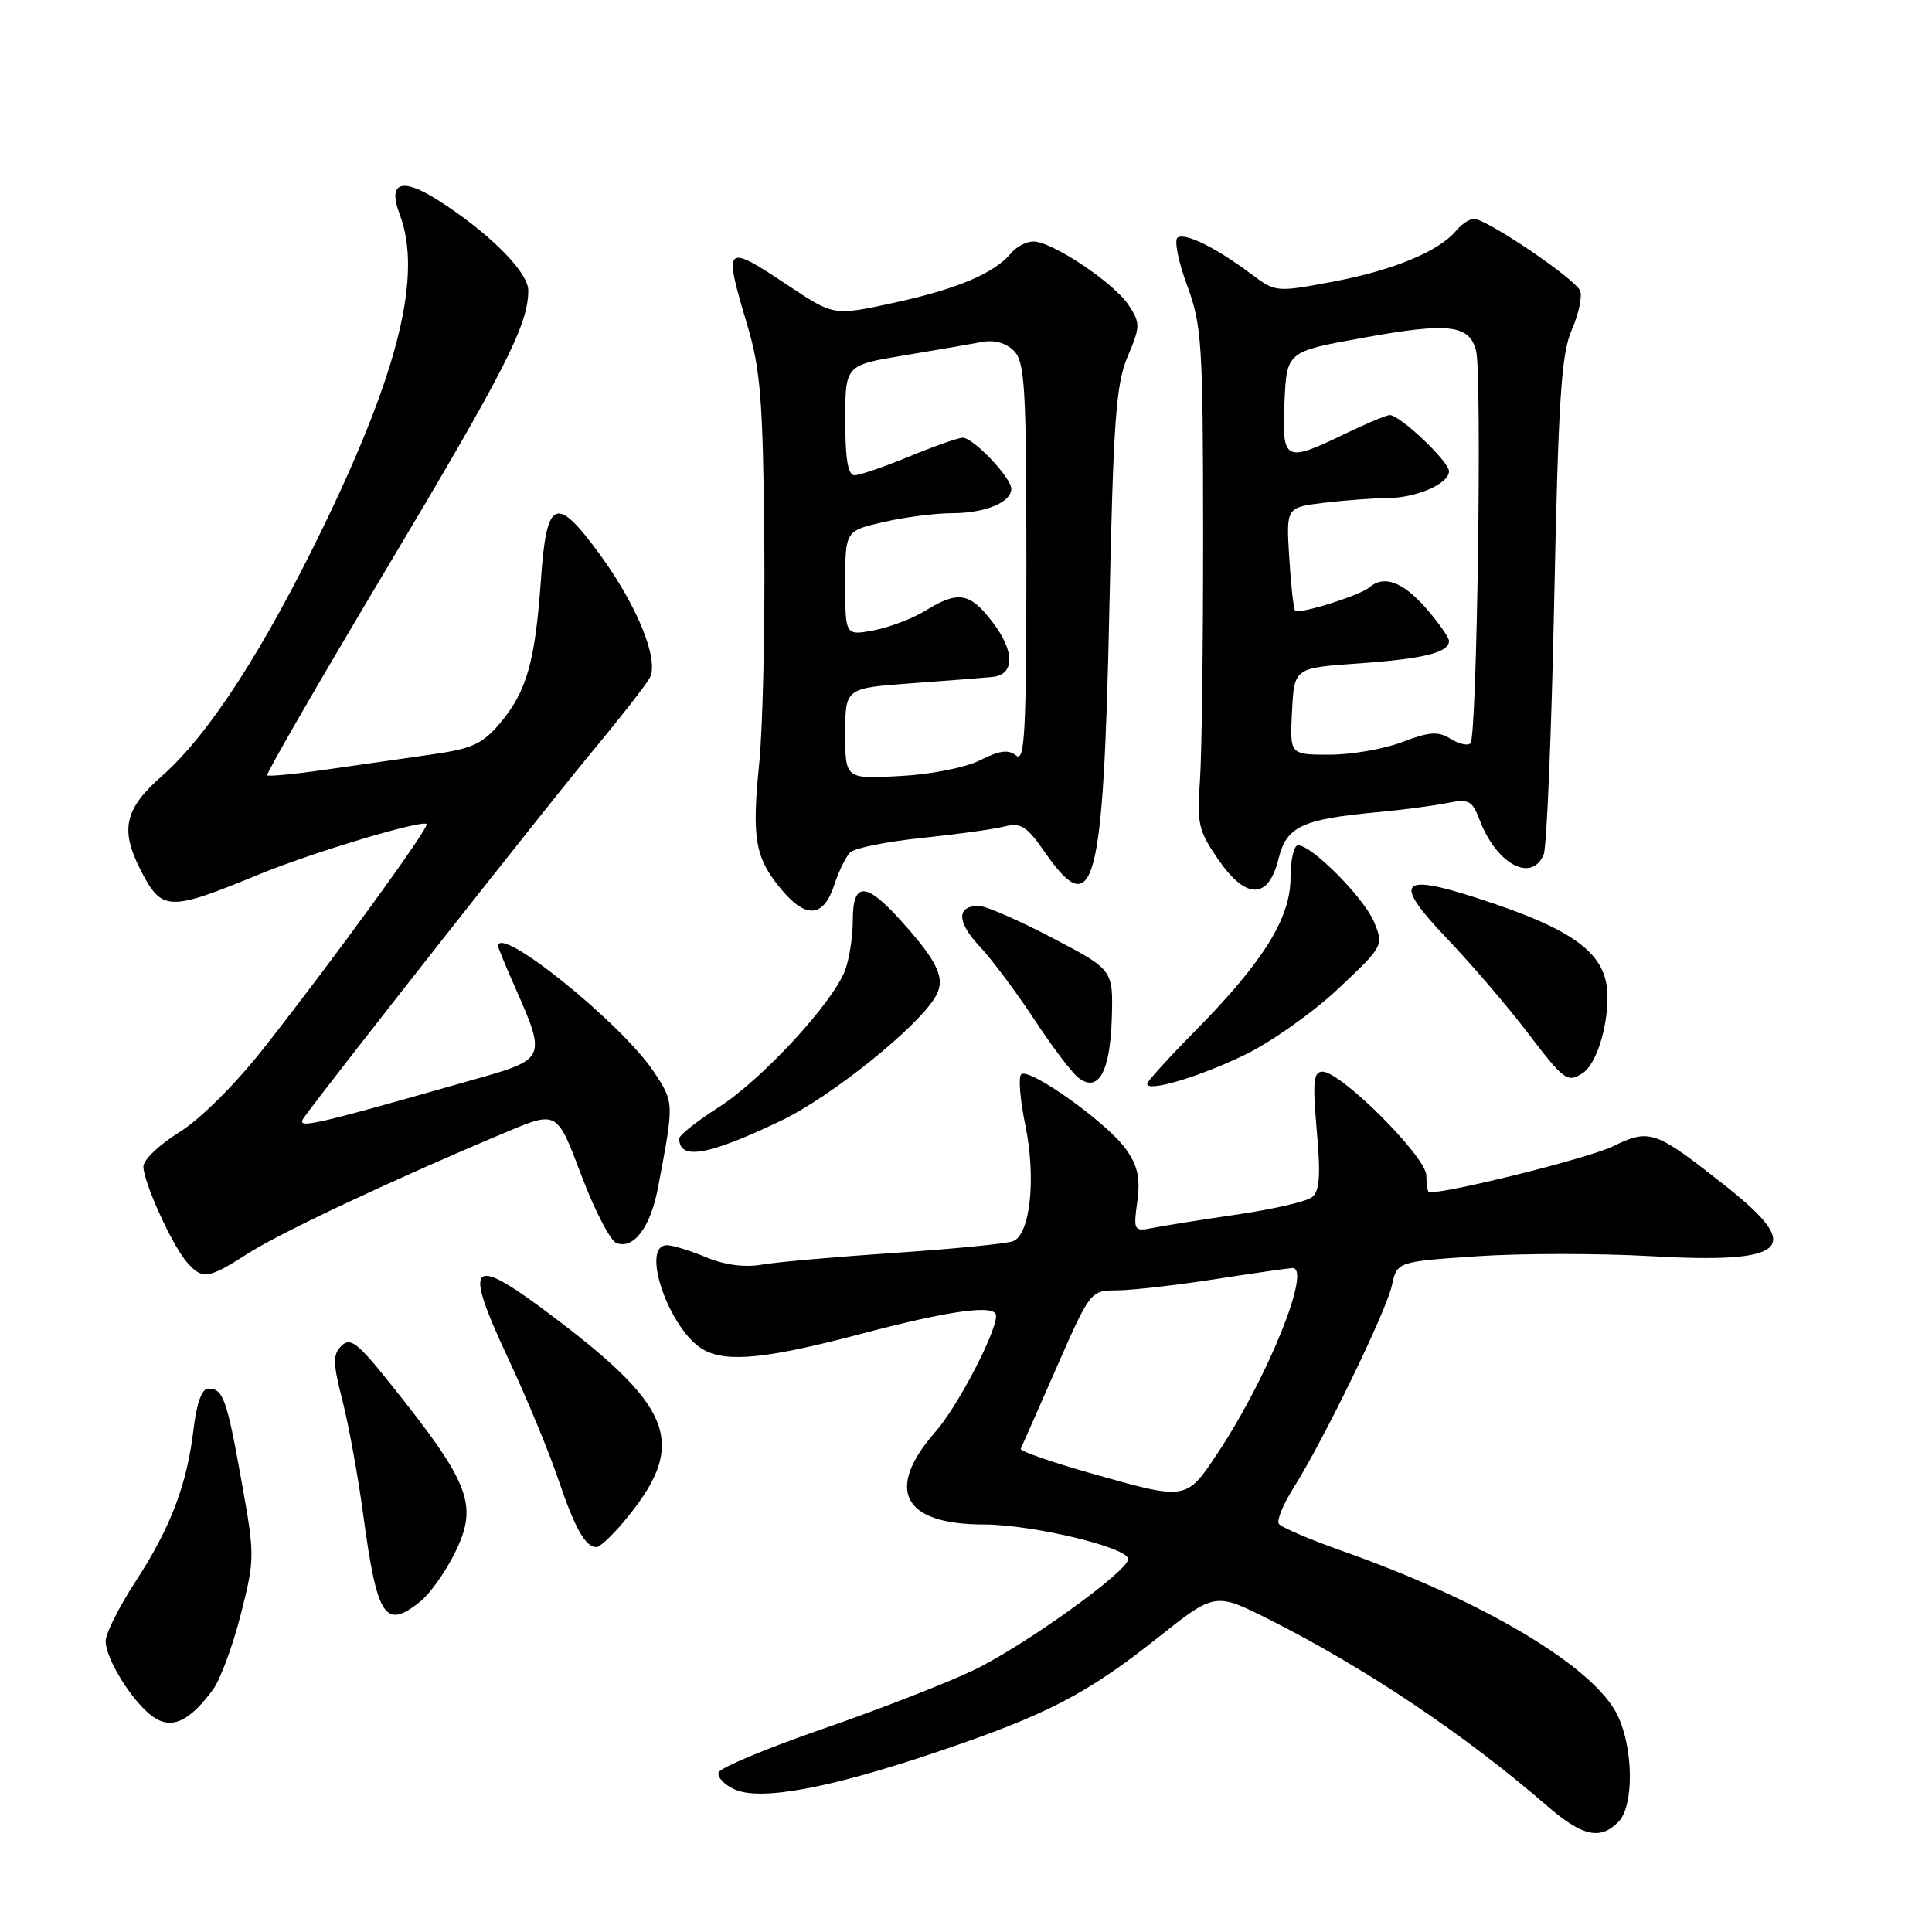 <?xml version="1.0" encoding="UTF-8" standalone="no"?>
<!DOCTYPE svg PUBLIC "-//W3C//DTD SVG 1.1//EN" "http://www.w3.org/Graphics/SVG/1.1/DTD/svg11.dtd" >
<svg xmlns="http://www.w3.org/2000/svg" xmlns:xlink="http://www.w3.org/1999/xlink" version="1.1" viewBox="0 0 256 256">
 <g >
 <path fill="currentColor"
d=" M 214.43 241.43 C 216.51 239.35 216.47 231.79 214.36 227.34 C 211.30 220.89 196.59 212.11 177.72 205.46 C 173.45 203.95 169.72 202.35 169.44 201.90 C 169.16 201.44 170.03 199.33 171.37 197.20 C 175.36 190.89 183.69 173.75 184.43 170.34 C 185.12 167.18 185.12 167.18 195.69 166.46 C 201.50 166.07 211.79 166.06 218.56 166.44 C 236.91 167.49 239.16 165.46 228.75 157.23 C 219.26 149.73 218.64 149.51 213.69 151.91 C 210.53 153.44 192.33 158.00 189.39 158.00 C 189.18 158.00 189.00 157.00 189.00 155.77 C 189.00 153.30 177.70 142.00 175.24 142.00 C 174.04 142.00 173.91 143.35 174.48 149.81 C 175.01 155.79 174.86 157.85 173.84 158.64 C 173.10 159.21 168.68 160.23 164.00 160.92 C 159.32 161.60 154.30 162.40 152.83 162.69 C 150.23 163.20 150.17 163.12 150.70 159.18 C 151.12 156.09 150.76 154.47 149.16 152.22 C 146.69 148.76 136.30 141.36 135.31 142.36 C 134.92 142.74 135.17 145.77 135.86 149.09 C 137.31 156.12 136.52 163.59 134.22 164.47 C 133.36 164.80 126.32 165.49 118.58 166.01 C 110.83 166.53 102.90 167.23 100.95 167.57 C 98.67 167.97 96.04 167.62 93.58 166.60 C 91.48 165.72 89.14 165.00 88.38 165.00 C 84.73 165.00 88.79 176.48 93.30 178.89 C 96.41 180.56 101.69 180.02 114.00 176.77 C 126.00 173.60 132.00 172.79 131.99 174.35 C 131.97 176.64 126.90 186.35 124.00 189.66 C 117.21 197.38 119.59 202.00 130.36 202.00 C 136.83 202.01 149.50 205.05 149.49 206.59 C 149.48 208.20 135.71 218.09 129.00 221.31 C 125.42 223.03 116.44 226.52 109.04 229.08 C 101.64 231.64 95.42 234.24 95.22 234.85 C 95.01 235.47 95.96 236.48 97.33 237.10 C 100.75 238.66 109.84 236.98 124.17 232.14 C 138.68 227.24 143.99 224.49 153.38 217.03 C 161.00 210.98 161.00 210.98 168.22 214.61 C 180.90 221.00 194.09 229.84 204.89 239.20 C 209.65 243.32 211.99 243.87 214.43 241.43 Z  M 28.21 223.90 C 29.18 222.58 30.84 218.10 31.90 213.94 C 33.77 206.57 33.78 206.15 32.00 196.24 C 30.03 185.27 29.57 184.00 27.58 184.00 C 26.75 184.00 26.05 185.94 25.65 189.35 C 24.78 196.72 22.61 202.42 17.96 209.56 C 15.78 212.91 14.00 216.45 14.00 217.45 C 14.00 219.84 17.62 225.62 20.29 227.49 C 22.73 229.20 25.08 228.13 28.21 223.90 Z  M 55.67 212.23 C 56.86 211.28 58.83 208.57 60.04 206.22 C 63.49 199.50 62.52 196.85 51.63 183.23 C 47.38 177.91 46.41 177.17 45.24 178.33 C 44.08 179.49 44.10 180.60 45.38 185.60 C 46.21 188.85 47.43 195.55 48.10 200.50 C 49.97 214.38 50.99 215.96 55.67 212.23 Z  M 82.53 201.78 C 91.09 191.61 89.55 186.84 73.92 174.94 C 62.20 166.02 61.18 166.84 67.40 180.14 C 69.81 185.29 72.76 192.43 73.97 196.00 C 76.18 202.53 77.57 205.00 79.03 205.00 C 79.47 205.00 81.04 203.55 82.53 201.78 Z  M 32.91 166.06 C 37.24 163.29 52.26 156.23 67.15 149.98 C 73.81 147.19 73.81 147.19 77.01 155.67 C 78.76 160.33 80.87 164.40 81.68 164.71 C 83.97 165.59 86.21 162.60 87.20 157.32 C 89.34 146.00 89.34 146.11 86.63 142.01 C 82.38 135.60 66.00 122.39 66.00 125.38 C 66.00 125.58 67.12 128.29 68.50 131.40 C 72.30 139.99 72.13 140.39 63.75 142.77 C 40.67 149.35 39.09 149.71 40.32 148.02 C 43.89 143.10 72.87 106.31 78.54 99.50 C 82.20 95.10 85.60 90.74 86.10 89.81 C 87.36 87.46 84.46 80.29 79.50 73.49 C 73.68 65.52 72.43 66.04 71.68 76.75 C 70.92 87.65 69.79 91.64 66.27 95.81 C 63.90 98.62 62.56 99.22 57.00 100.00 C 53.42 100.51 47.18 101.40 43.12 101.99 C 39.05 102.58 35.58 102.91 35.40 102.73 C 35.22 102.55 42.31 90.27 51.16 75.45 C 66.94 49.03 70.00 43.03 70.00 38.49 C 70.00 36.02 64.69 30.73 57.92 26.45 C 53.18 23.46 51.35 24.17 52.96 28.40 C 55.96 36.29 52.91 48.95 43.12 69.24 C 35.08 85.90 27.72 97.32 21.46 102.82 C 16.49 107.20 15.88 109.91 18.64 115.30 C 21.44 120.77 22.31 120.81 34.28 115.88 C 41.35 112.97 55.92 108.59 56.53 109.19 C 56.94 109.60 44.25 127.06 35.00 138.82 C 31.18 143.68 26.54 148.30 23.75 150.03 C 21.14 151.65 19.00 153.69 19.00 154.55 C 19.00 156.62 22.82 165.05 24.77 167.25 C 26.83 169.59 27.56 169.49 32.91 166.06 Z  M 103.51 148.49 C 110.27 145.25 121.96 135.81 124.05 131.90 C 125.29 129.59 124.24 127.38 119.30 121.91 C 114.71 116.83 113.00 116.83 113.00 121.93 C 113.00 124.10 112.54 127.09 111.97 128.59 C 110.32 132.91 100.98 143.04 95.25 146.70 C 92.36 148.55 90.00 150.42 90.00 150.86 C 90.00 153.79 93.86 153.11 103.51 148.49 Z  M 147.32 134.90 C 147.50 128.50 147.50 128.50 139.50 124.31 C 135.10 122.00 130.74 120.09 129.81 120.06 C 126.75 119.95 126.73 122.12 129.75 125.34 C 131.39 127.08 134.65 131.43 136.99 135.00 C 139.34 138.57 141.97 142.07 142.84 142.76 C 145.50 144.90 147.11 142.08 147.32 134.90 Z  M 164.83 139.83 C 168.32 138.16 173.91 134.21 177.27 131.06 C 183.32 125.37 183.36 125.29 182.07 122.17 C 180.75 118.98 173.83 112.00 172.00 112.00 C 171.45 112.00 171.00 113.95 171.00 116.33 C 171.00 121.66 167.41 127.42 158.35 136.62 C 154.86 140.16 152.00 143.31 152.00 143.61 C 152.00 144.74 158.72 142.76 164.83 139.83 Z  M 209.69 142.21 C 211.45 141.09 213.00 136.37 213.00 132.11 C 213.00 126.39 208.83 123.23 195.67 118.98 C 185.43 115.67 184.56 116.82 191.65 124.27 C 194.92 127.70 199.73 133.31 202.35 136.75 C 207.26 143.19 207.67 143.50 209.69 142.21 Z  M 110.55 117.24 C 111.13 115.46 112.07 113.53 112.65 112.95 C 113.22 112.38 117.47 111.52 122.10 111.04 C 126.72 110.56 131.66 109.88 133.07 109.52 C 135.27 108.97 136.05 109.46 138.46 112.94 C 144.97 122.33 146.21 117.67 146.99 81.00 C 147.52 55.74 147.87 50.89 149.42 47.24 C 151.11 43.25 151.12 42.83 149.55 40.43 C 147.61 37.48 139.41 32.00 136.93 32.00 C 136.00 32.00 134.66 32.70 133.95 33.57 C 131.74 36.22 126.85 38.29 118.50 40.11 C 110.50 41.85 110.50 41.85 104.59 37.93 C 95.95 32.18 95.82 32.31 99.03 43.11 C 100.76 48.91 101.10 53.12 101.27 71.22 C 101.38 82.92 101.08 96.39 100.60 101.15 C 99.59 111.20 100.04 113.71 103.63 117.97 C 106.84 121.78 109.16 121.54 110.55 117.24 Z  M 169.42 113.77 C 170.47 109.51 172.51 108.55 182.50 107.62 C 185.80 107.32 189.95 106.77 191.73 106.41 C 194.62 105.83 195.07 106.05 196.05 108.63 C 198.28 114.49 202.92 117.02 204.54 113.25 C 204.95 112.29 205.58 97.10 205.94 79.50 C 206.49 52.88 206.88 46.87 208.26 43.73 C 209.17 41.65 209.67 39.32 209.38 38.54 C 208.78 36.99 197.00 29.00 195.30 29.00 C 194.72 29.00 193.66 29.71 192.94 30.57 C 190.68 33.30 184.62 35.81 176.70 37.31 C 169.09 38.74 169.03 38.74 165.78 36.30 C 161.15 32.84 157.09 30.82 156.05 31.47 C 155.56 31.77 156.11 34.60 157.28 37.76 C 159.25 43.08 159.40 45.48 159.42 70.50 C 159.43 85.35 159.24 100.25 158.99 103.61 C 158.58 109.12 158.83 110.14 161.44 113.91 C 165.15 119.27 168.08 119.21 169.42 113.77 Z  M 144.25 195.13 C 139.17 193.68 135.12 192.26 135.25 191.98 C 135.39 191.69 137.52 186.85 139.99 181.23 C 144.45 171.06 144.50 171.00 147.99 170.98 C 149.92 170.97 155.78 170.31 161.00 169.50 C 166.22 168.69 170.84 168.03 171.25 168.02 C 173.86 167.96 168.00 182.51 161.42 192.43 C 157.13 198.89 157.37 198.85 144.25 195.13 Z  M 112.00 97.20 C 112.00 91.18 112.00 91.18 120.75 90.54 C 125.56 90.19 130.40 89.81 131.49 89.70 C 134.47 89.40 134.49 86.33 131.53 82.45 C 128.52 78.50 126.98 78.23 122.62 80.92 C 120.90 81.97 117.81 83.14 115.75 83.53 C 112.00 84.22 112.00 84.22 112.00 77.28 C 112.00 70.34 112.00 70.34 117.08 69.17 C 119.87 68.53 123.95 68.00 126.14 68.00 C 130.53 68.00 134.00 66.57 134.00 64.77 C 134.00 63.29 128.97 58.00 127.56 58.00 C 126.98 58.01 123.80 59.12 120.50 60.48 C 117.20 61.84 113.94 62.96 113.25 62.98 C 112.36 62.99 112.00 60.88 112.00 55.70 C 112.00 48.39 112.00 48.39 119.75 47.10 C 124.01 46.40 128.66 45.59 130.09 45.32 C 131.72 45.00 133.29 45.43 134.34 46.48 C 135.80 47.95 136.00 51.27 136.00 74.69 C 136.00 96.87 135.78 101.06 134.65 100.12 C 133.63 99.28 132.46 99.43 129.90 100.72 C 127.96 101.71 123.39 102.61 119.25 102.83 C 112.00 103.22 112.00 103.22 112.00 97.20 Z  M 171.20 94.25 C 171.50 88.50 171.50 88.50 180.00 87.91 C 188.64 87.30 192.00 86.47 192.00 84.93 C 192.00 84.46 190.60 82.48 188.90 80.53 C 185.86 77.08 183.36 76.17 181.45 77.83 C 180.21 78.90 172.10 81.45 171.61 80.91 C 171.40 80.69 171.05 77.51 170.83 73.86 C 170.42 67.23 170.42 67.23 175.46 66.62 C 178.23 66.29 181.94 66.01 183.70 66.01 C 187.62 66.00 192.00 64.12 192.00 62.44 C 192.00 61.15 185.51 55.00 184.15 55.00 C 183.72 55.00 181.04 56.12 178.19 57.50 C 170.23 61.34 169.86 61.15 170.20 53.30 C 170.50 46.59 170.50 46.59 180.50 44.78 C 191.96 42.69 194.71 43.01 195.59 46.49 C 196.39 49.68 195.71 97.63 194.85 98.49 C 194.49 98.85 193.30 98.58 192.20 97.89 C 190.57 96.88 189.41 96.95 185.82 98.32 C 183.41 99.25 179.06 100.00 176.17 100.00 C 170.90 100.00 170.90 100.00 171.20 94.25 Z "/>
</g>
</svg>
